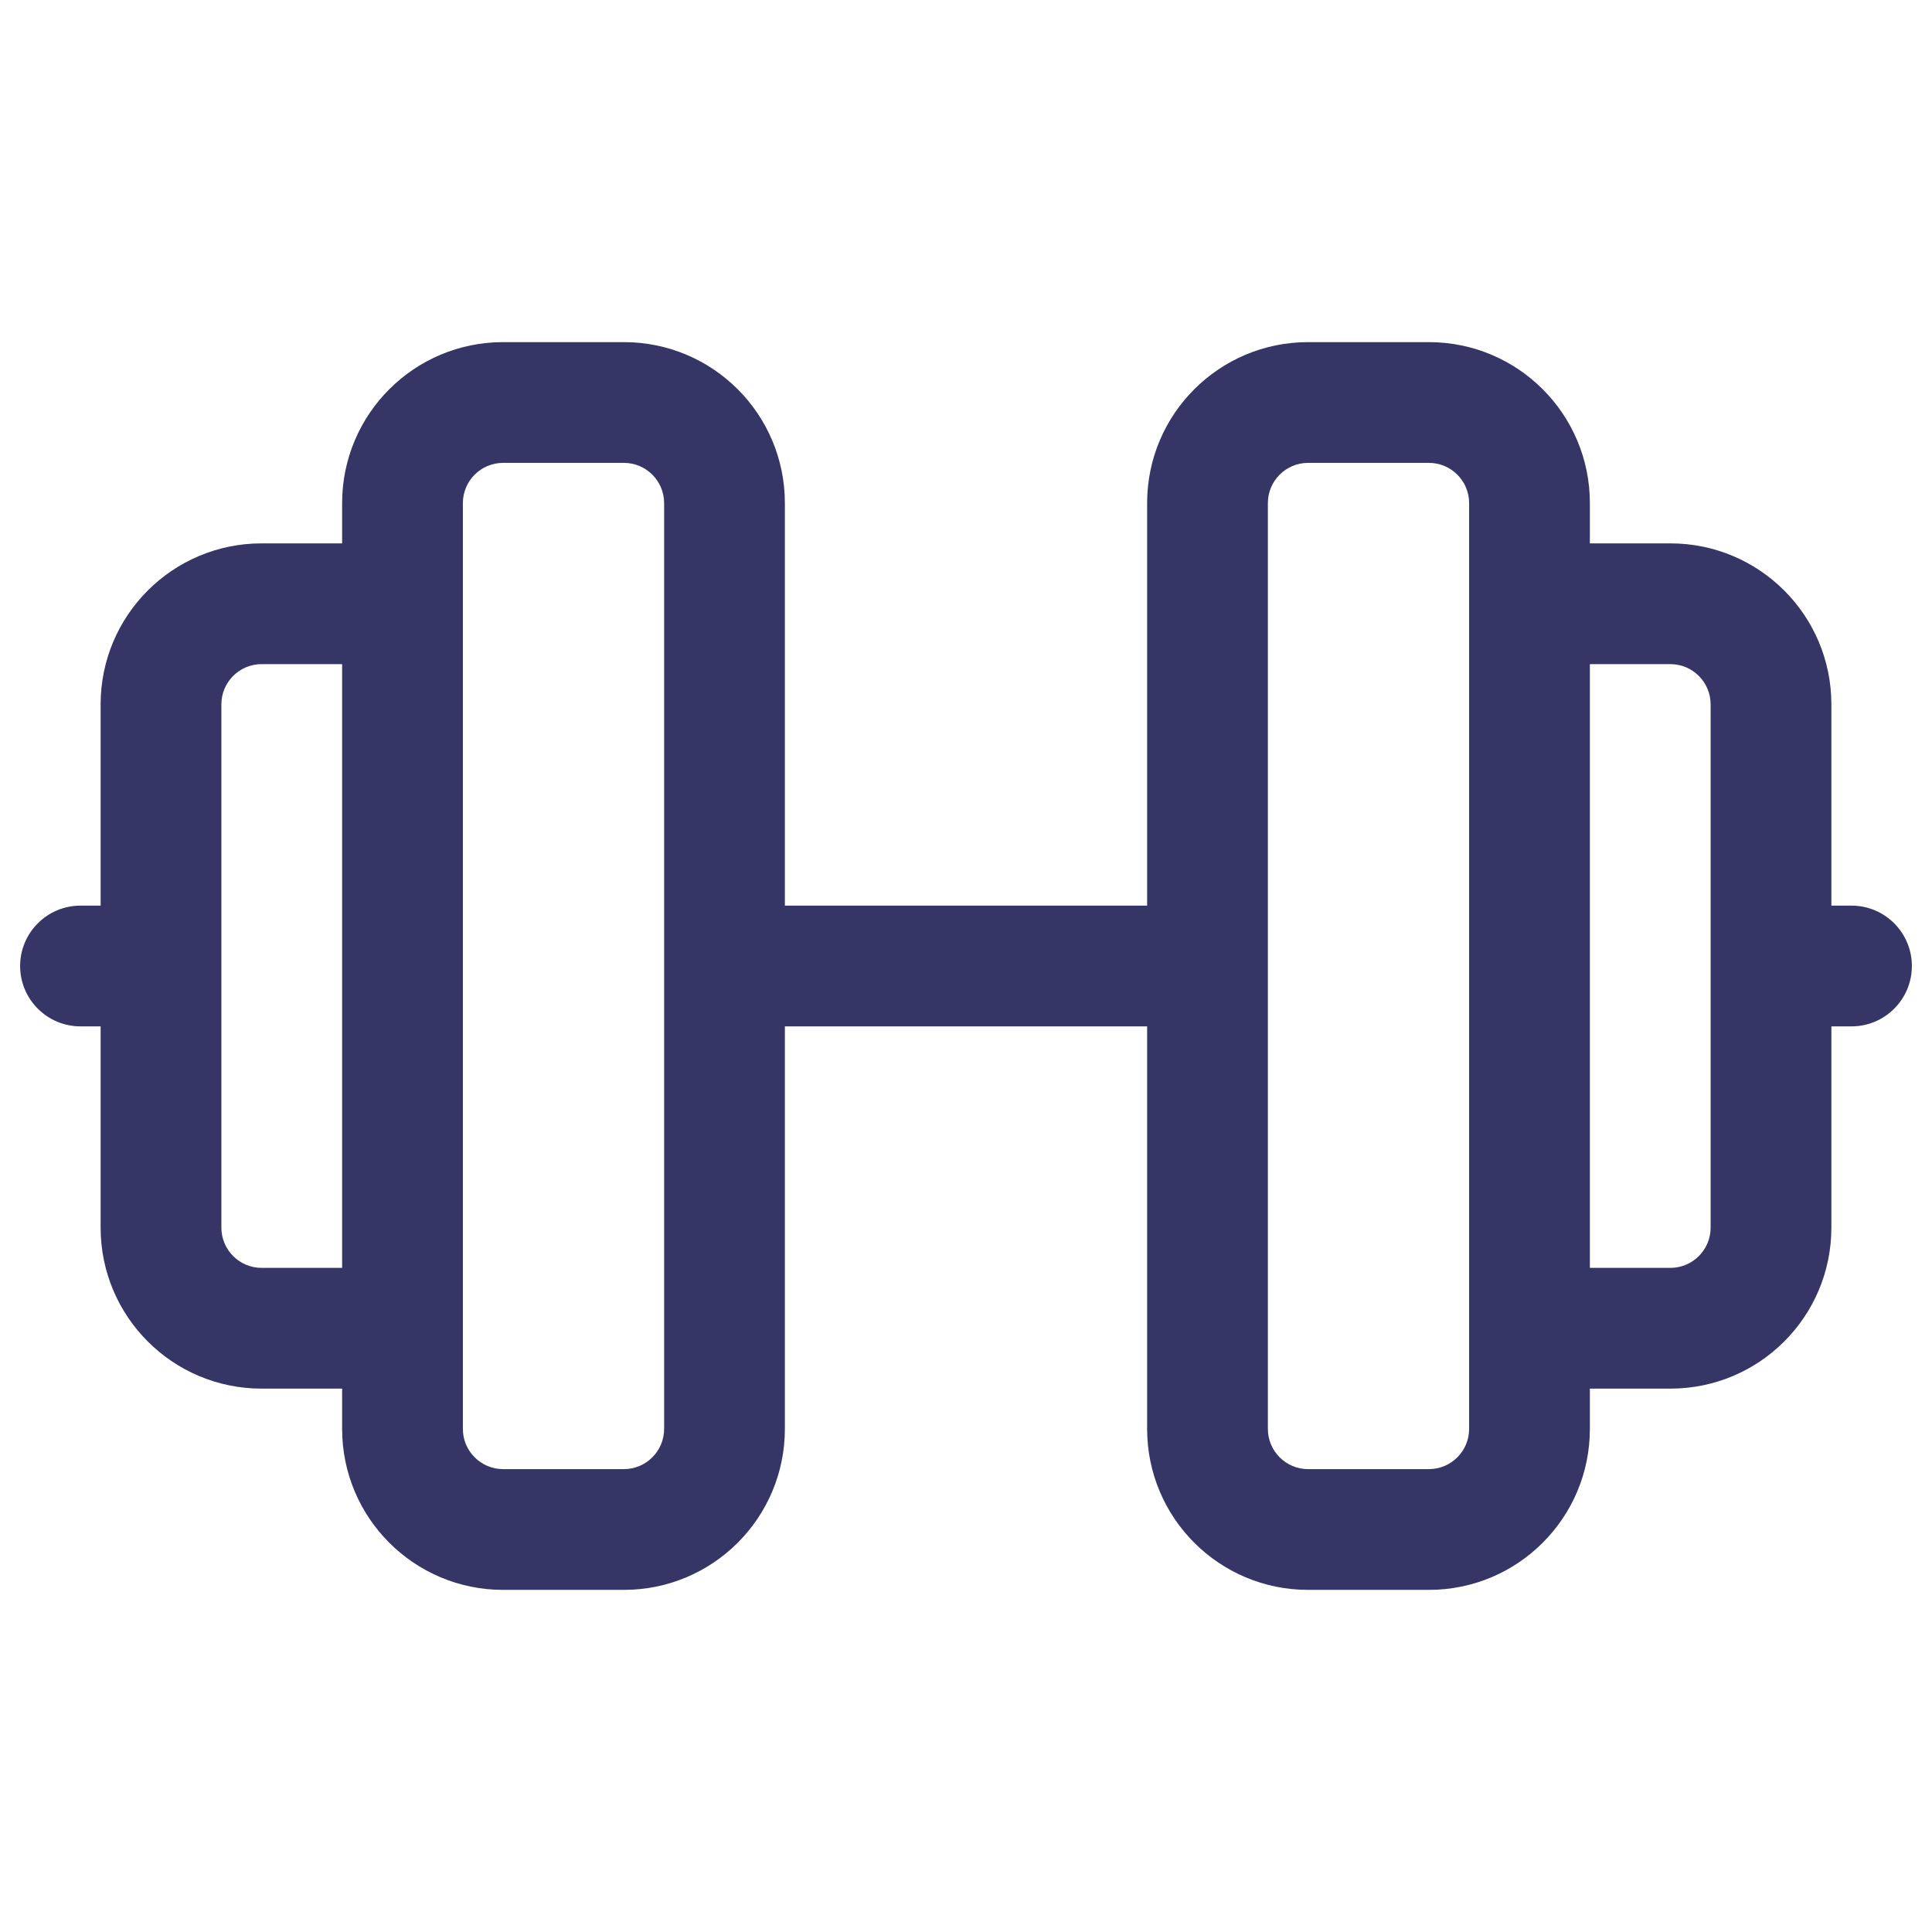 <svg width="24" height="24" viewBox="0 0 24 24" fill="none" xmlns="http://www.w3.org/2000/svg">
<path fill-rule="evenodd" clip-rule="evenodd" d="M4.25 6.25C4.25 5.145 5.145 4.25 6.25 4.25H7.75C8.855 4.25 9.75 5.145 9.75 6.25V11.25H14.25V6.25C14.25 5.145 15.145 4.25 16.25 4.25H17.75C18.855 4.25 19.75 5.145 19.75 6.25V6.75H20.75C21.855 6.75 22.75 7.645 22.75 8.75V11.25H23C23.414 11.25 23.75 11.586 23.75 12C23.75 12.414 23.414 12.75 23 12.75H22.75V15.25C22.75 16.355 21.855 17.25 20.75 17.25H19.75V17.75C19.75 18.855 18.855 19.75 17.75 19.75H16.25C15.145 19.75 14.25 18.855 14.25 17.75V12.75H9.75V17.75C9.75 18.855 8.855 19.75 7.75 19.75H6.25C5.145 19.75 4.25 18.855 4.25 17.75V17.25H3.25C2.145 17.25 1.25 16.355 1.25 15.25V12.75H1C0.586 12.75 0.25 12.414 0.25 12C0.25 11.586 0.586 11.25 1 11.25H1.25V8.75C1.25 7.645 2.145 6.75 3.25 6.75H4.25V6.25ZM18.25 6.25C18.25 5.974 18.026 5.75 17.75 5.75H16.25C15.974 5.75 15.75 5.974 15.75 6.25V17.75C15.75 18.026 15.974 18.25 16.25 18.25H17.75C18.026 18.25 18.25 18.026 18.25 17.75V6.25ZM19.75 15.75H20.75C21.026 15.75 21.25 15.526 21.25 15.25V8.75C21.25 8.474 21.026 8.25 20.75 8.25H19.75V15.75ZM3.25 8.25H4.25V15.75H3.25C2.974 15.75 2.75 15.526 2.75 15.25V8.75C2.75 8.474 2.974 8.25 3.25 8.25ZM5.75 17.75V6.25C5.75 5.974 5.974 5.75 6.25 5.75H7.75C8.026 5.75 8.25 5.974 8.25 6.25V17.75C8.25 18.026 8.026 18.25 7.75 18.25H6.25C5.974 18.25 5.75 18.026 5.75 17.75Z" fill="#353566"/>
</svg>
